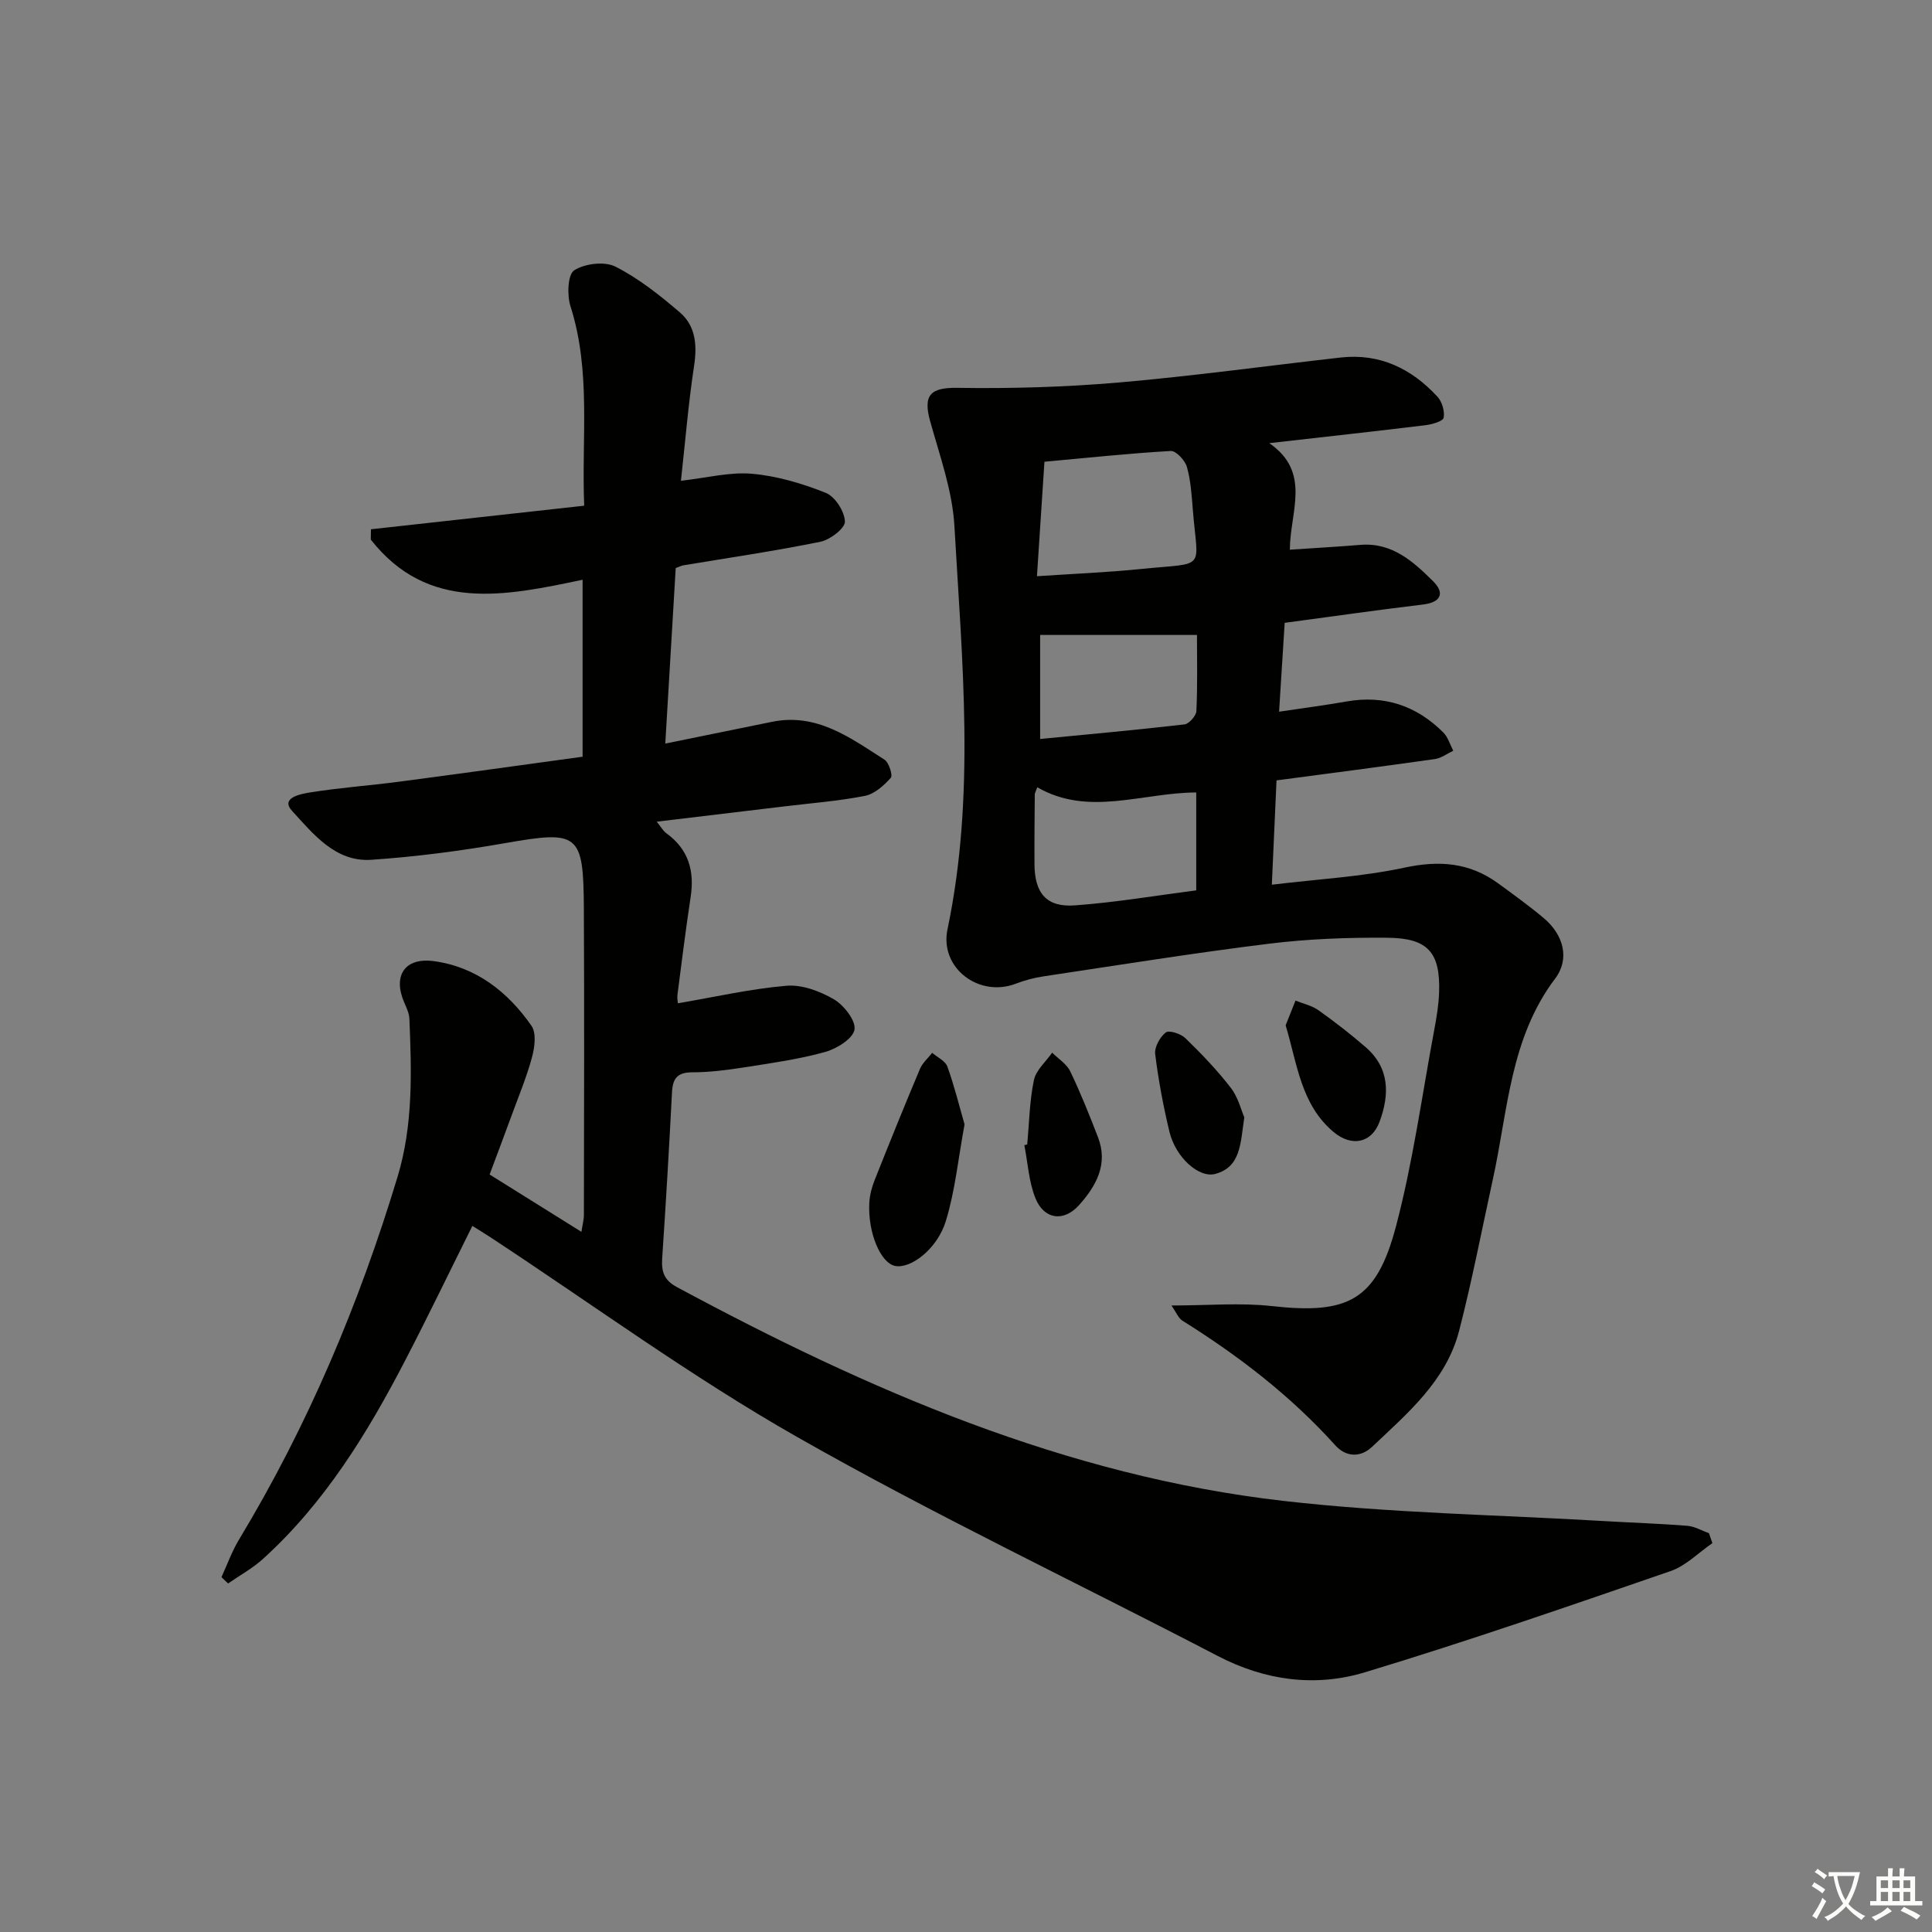 <svg enable-background="new 0 0 400 400" viewBox="0 0 400 400" xmlns="http://www.w3.org/2000/svg"><rect x="0" y="0" width="400" height="400" fill="#808080" stroke="none"/><path d="m377.9 391.2c-.2.3-.4.5-.6.8-.7-.6-1.4-1-2.2-1.5.2-.3.4-.5.5-.8.6.4 1.4.8 2.3 1.5zm-1.8 6.1c-.2-.2-.5-.4-.9-.6.4-.6.8-1.2 1.2-1.9s.7-1.3.9-1.9c.3.3.5.5.8.7-.7 1.3-1.4 2.6-2 3.7zm2.2-9c-.3.3-.5.5-.6.8-.6-.6-1.3-1.1-2-1.5.3-.3.5-.5.6-.7.6.5 1.3.9 2 1.4zm.3.2v-.9h2 4.5c-.3 1.3-.6 2.5-1 3.6s-.9 2.1-1.4 3c.4.5 1 1 1.6 1.4s1.2.8 1.9 1.1c-.3.2-.5.4-.8.8-.4-.3-1-.7-1.6-1.2s-1.2-1.1-1.6-1.6c-.5.6-1.1 1.1-1.7 1.6s-1.4.9-2.1 1.4c-.1-.3-.3-.5-.7-.8.6-.2 1.2-.5 1.9-1s1.4-1.1 2-1.8c-.5-.8-.9-1.6-1.2-2.5s-.6-2-.8-3.2c-.4.1-.7.1-1 .1zm2.5 2.7c.3 1 .7 1.7 1 2.2.3-.5.6-1.1 1-2s.6-1.9.9-3h-3.2-.4c.1.9.3 1.8.7 2.8z" fill="#fbfcfa"/><path d="m396.5 388.5v1.5 3.6h1.5v.9c-.4 0-1 0-1.7 0h-7.9c-.5 0-.9 0-1.2 0v-.9h1.3v-3.5c0-.7 0-1.2 0-1.6h2.4c0-.8 0-1.4 0-1.7h1c0 .3-.1.8-.1 1.7h1.5c0-.8 0-1.4 0-1.7h1c0 .3-.1.9-.1 1.7zm-8.2 9.2c-.2-.3-.5-.5-.8-.8.8-.3 1.4-.6 1.9-.9s1-.7 1.4-1.1c.3.3.6.5.9.8-1.6 1-2.8 1.6-3.4 2zm2.6-6.8v-1.6h-1.5v1.6zm0 2.7v-1.9h-1.5v1.9zm2.4-2.7v-1.6h-1.5v1.6zm0 2.7v-1.9h-1.5v1.9zm.2 2 .7-.8c.4.2.9.5 1.6.8s1.3.7 1.8 1c-.3.3-.5.6-.8.8-.4-.3-1.5-1-3.3-1.8zm2-4.7v-1.6h-1.4v1.6zm0 2.7v-1.9h-1.4v1.9z" fill="#fbfcfa"/><g fill="#010100"><path d="m354.53 319.49c-2.88 1.98-5.5 4.71-8.69 5.8-21.01 7.24-42.02 14.52-63.28 20.95-10.23 3.09-20.61 1.72-30.4-3.37-29.03-15.12-58.66-29.17-87.09-45.34-21.93-12.47-42.41-27.49-63.54-41.37-1.23-.81-2.49-1.57-3.73-2.35-4.72 9.47-9.17 18.72-13.9 27.83-7.84 15.12-16.7 29.56-29.48 41.14-2.16 1.95-4.79 3.39-7.2 5.06-.46-.44-.91-.87-1.37-1.31 1.2-2.61 2.17-5.35 3.65-7.8 14.25-23.6 24.86-48.78 32.82-75.12 3.23-10.69 2.9-21.7 2.44-32.69-.05-1.11-.57-2.23-1.03-3.28-2.47-5.6.04-9.48 6.14-8.64 8.72 1.2 15.27 6.35 20.16 13.37 1.05 1.5.68 4.45.12 6.5-1.12 4.16-2.8 8.16-4.28 12.22-1.42 3.89-2.89 7.76-4.5 12.08 6.21 3.88 12.37 7.72 19.01 11.87.22-1.48.51-2.51.51-3.55.03-21.16.1-42.33-.01-63.49-.08-15.53-1.11-16.1-16.35-13.43-9.14 1.6-18.39 2.81-27.65 3.44-7.45.51-12.04-5.38-16.4-10.11-2.55-2.77 1.89-3.53 3.7-3.83 6.06-.98 12.21-1.41 18.3-2.21 12.65-1.66 25.28-3.43 38.14-5.19 0-12.31 0-24.23 0-36.64-16.06 3.38-32.02 6.76-43.85-8.31.01-.71.02-1.43.03-2.14 14.48-1.6 28.96-3.2 44.15-4.88-.57-14.03 1.47-27.78-2.84-41.3-.73-2.29-.58-6.56.77-7.43 2.19-1.41 6.27-1.91 8.53-.77 4.82 2.44 9.21 5.93 13.35 9.48 3.24 2.78 3.6 6.71 2.95 11.01-1.19 7.82-1.83 15.72-2.73 23.85 5.34-.6 10.11-1.86 14.74-1.45 5.18.46 10.39 2.01 15.25 3.95 1.92.77 3.89 3.84 3.96 5.94.05 1.38-3.05 3.77-5.05 4.18-9.42 1.92-18.94 3.31-28.43 4.89-.31.05-.6.21-1.55.56-.7 11.78-1.42 23.82-2.16 36.34 7.83-1.6 14.95-3.04 22.07-4.5 9.28-1.91 16.23 3.3 23.31 7.83.93.6 1.76 3.26 1.31 3.76-1.44 1.6-3.37 3.35-5.37 3.74-5.53 1.08-11.18 1.51-16.79 2.19-8.57 1.03-17.14 2.06-26.3 3.15.87 1.06 1.31 1.91 2.01 2.41 4.58 3.32 5.84 7.79 5.01 13.19-1.02 6.73-1.86 13.49-2.73 20.24-.1.79.09 1.62.1 1.76 7.57-1.29 14.98-2.99 22.47-3.63 3.21-.27 6.93 1.12 9.81 2.8 2.08 1.22 4.6 4.44 4.27 6.29-.33 1.89-3.7 3.96-6.11 4.63-5.41 1.5-11.03 2.28-16.6 3.16-3.6.56-7.26 1.04-10.89 1.04-3.08.01-4.03 1.27-4.18 4.12-.59 11.46-1.26 22.91-2.03 34.36-.18 2.74.33 4.52 3.03 5.98 39.58 21.31 80.5 39.12 125.63 44.28 22.08 2.53 44.42 2.87 66.64 4.19 5.64.33 11.3.51 16.93.96 1.53.12 3 1 4.49 1.53.26.72.48 1.39.71 2.06z"/><path d="m242.53 270.29c7.54 0 14.24-.61 20.79.12 15.77 1.76 21.65-1.14 25.7-16.5 3.51-13.29 5.37-27.01 7.9-40.55.49-2.6.94-5.25 1.03-7.89.27-8.26-2.27-11.25-10.7-11.32-8.13-.07-16.33.23-24.4 1.22-15.63 1.93-31.19 4.43-46.77 6.77-1.95.29-3.92.81-5.76 1.52-7.63 2.93-15.83-3.25-14.15-11.26 5.82-27.77 3.01-55.67 1.43-83.51-.42-7.31-3.04-14.55-5.03-21.71-1.52-5.48.16-6.96 5.65-6.88 11.11.17 22.26-.15 33.33-1.1 15.38-1.33 30.69-3.45 46.03-5.18 8.09-.91 14.65 2.3 20.01 8.09.97 1.04 1.55 3.02 1.3 4.38-.14.73-2.38 1.37-3.74 1.54-10.36 1.26-20.73 2.4-32.36 3.72 8.8 6.06 4.27 14.24 4.26 22.06 5.13-.35 9.88-.61 14.61-1 6.56-.54 10.95 3.46 15.06 7.54 2.44 2.42 1.66 4.36-2.12 4.81-9.39 1.13-18.75 2.47-28.62 3.79-.37 5.82-.74 11.7-1.16 18.4 5.23-.78 9.62-1.35 13.98-2.12 7.82-1.37 14.47.88 20.02 6.42.97.97 1.39 2.5 2.06 3.78-1.26.59-2.46 1.53-3.78 1.72-10.82 1.54-21.66 2.94-32.81 4.42-.31 6.79-.61 13.53-.97 21.6 9.55-1.16 18.64-1.64 27.44-3.53 7.2-1.55 13.47-1.08 19.39 3.23 3.22 2.35 6.47 4.69 9.52 7.26 4.01 3.39 5.41 8.37 2.31 12.47-9.33 12.35-9.77 27.25-12.87 41.42-2.3 10.52-4.33 21.11-7.02 31.53-2.68 10.34-10.67 17.05-18.04 24.02-2.34 2.21-5.36 2.16-7.6-.34-9.22-10.24-20-18.52-31.63-25.79-.85-.52-1.27-1.71-2.29-3.15zm-27.84-150.99c7.58-.51 14.55-.79 21.47-1.49 13.85-1.41 11.82.54 10.8-12.3-.24-2.97-.42-6.01-1.23-8.85-.39-1.36-2.25-3.35-3.34-3.29-8.71.5-17.4 1.43-26.15 2.23-.53 7.98-1.02 15.57-1.55 23.7zm32.98 65.04c0-6.99 0-13.55 0-20.27-11.26.05-22.29 5.05-32.91-1.07-.31.87-.51 1.17-.52 1.46-.04 4.82-.09 9.65-.06 14.47.03 6.01 2.49 8.95 8.37 8.52 8.4-.61 16.73-2.03 25.12-3.11zm-32.32-31.34c10.18-.99 20.04-1.88 29.88-3.02.96-.11 2.42-1.78 2.47-2.78.25-5.26.12-10.54.12-15.74-11.23 0-21.86 0-32.47 0z"/><path d="m199.7 232.79c-1.31 7.07-1.95 13.73-3.87 20-1.79 5.87-7.35 9.98-10.54 9.3-2.99-.63-5.64-6.91-5.31-13.04.08-1.61.52-3.26 1.12-4.76 3.05-7.69 6.16-15.37 9.37-22.99.52-1.24 1.67-2.22 2.53-3.32 1.08.93 2.71 1.66 3.14 2.83 1.44 4 2.46 8.16 3.56 11.98z"/><path d="m212.68 236.94c.41-4.45.47-8.97 1.38-13.31.43-2.07 2.47-3.8 3.78-5.69 1.28 1.28 3 2.33 3.74 3.87 2.14 4.45 3.97 9.04 5.75 13.65 2.15 5.58-.38 10.08-3.91 14.03-3.18 3.56-7.27 3.02-9.05-1.43-1.37-3.41-1.57-7.29-2.29-10.96.2-.06.4-.11.6-.16z"/><path d="m266.18 212.28c.65-1.63 1.35-3.38 2.04-5.12 1.6.65 3.4 1.03 4.77 2.01 3.36 2.39 6.63 4.93 9.75 7.63 4.99 4.32 4.97 9.79 2.89 15.43-1.64 4.45-5.79 5.29-9.56 2.11-6.74-5.69-7.47-14.01-9.89-22.06z"/><path d="m257.62 231.34c-.82 5.45-.71 10.24-5.98 11.7-3.43.95-8.25-3.45-9.51-8.69-1.28-5.31-2.29-10.7-2.96-16.11-.18-1.44.98-3.54 2.19-4.48.68-.53 3.13.27 4.07 1.19 3.33 3.23 6.57 6.61 9.4 10.28 1.53 1.98 2.16 4.66 2.79 6.11z"/></g></svg>